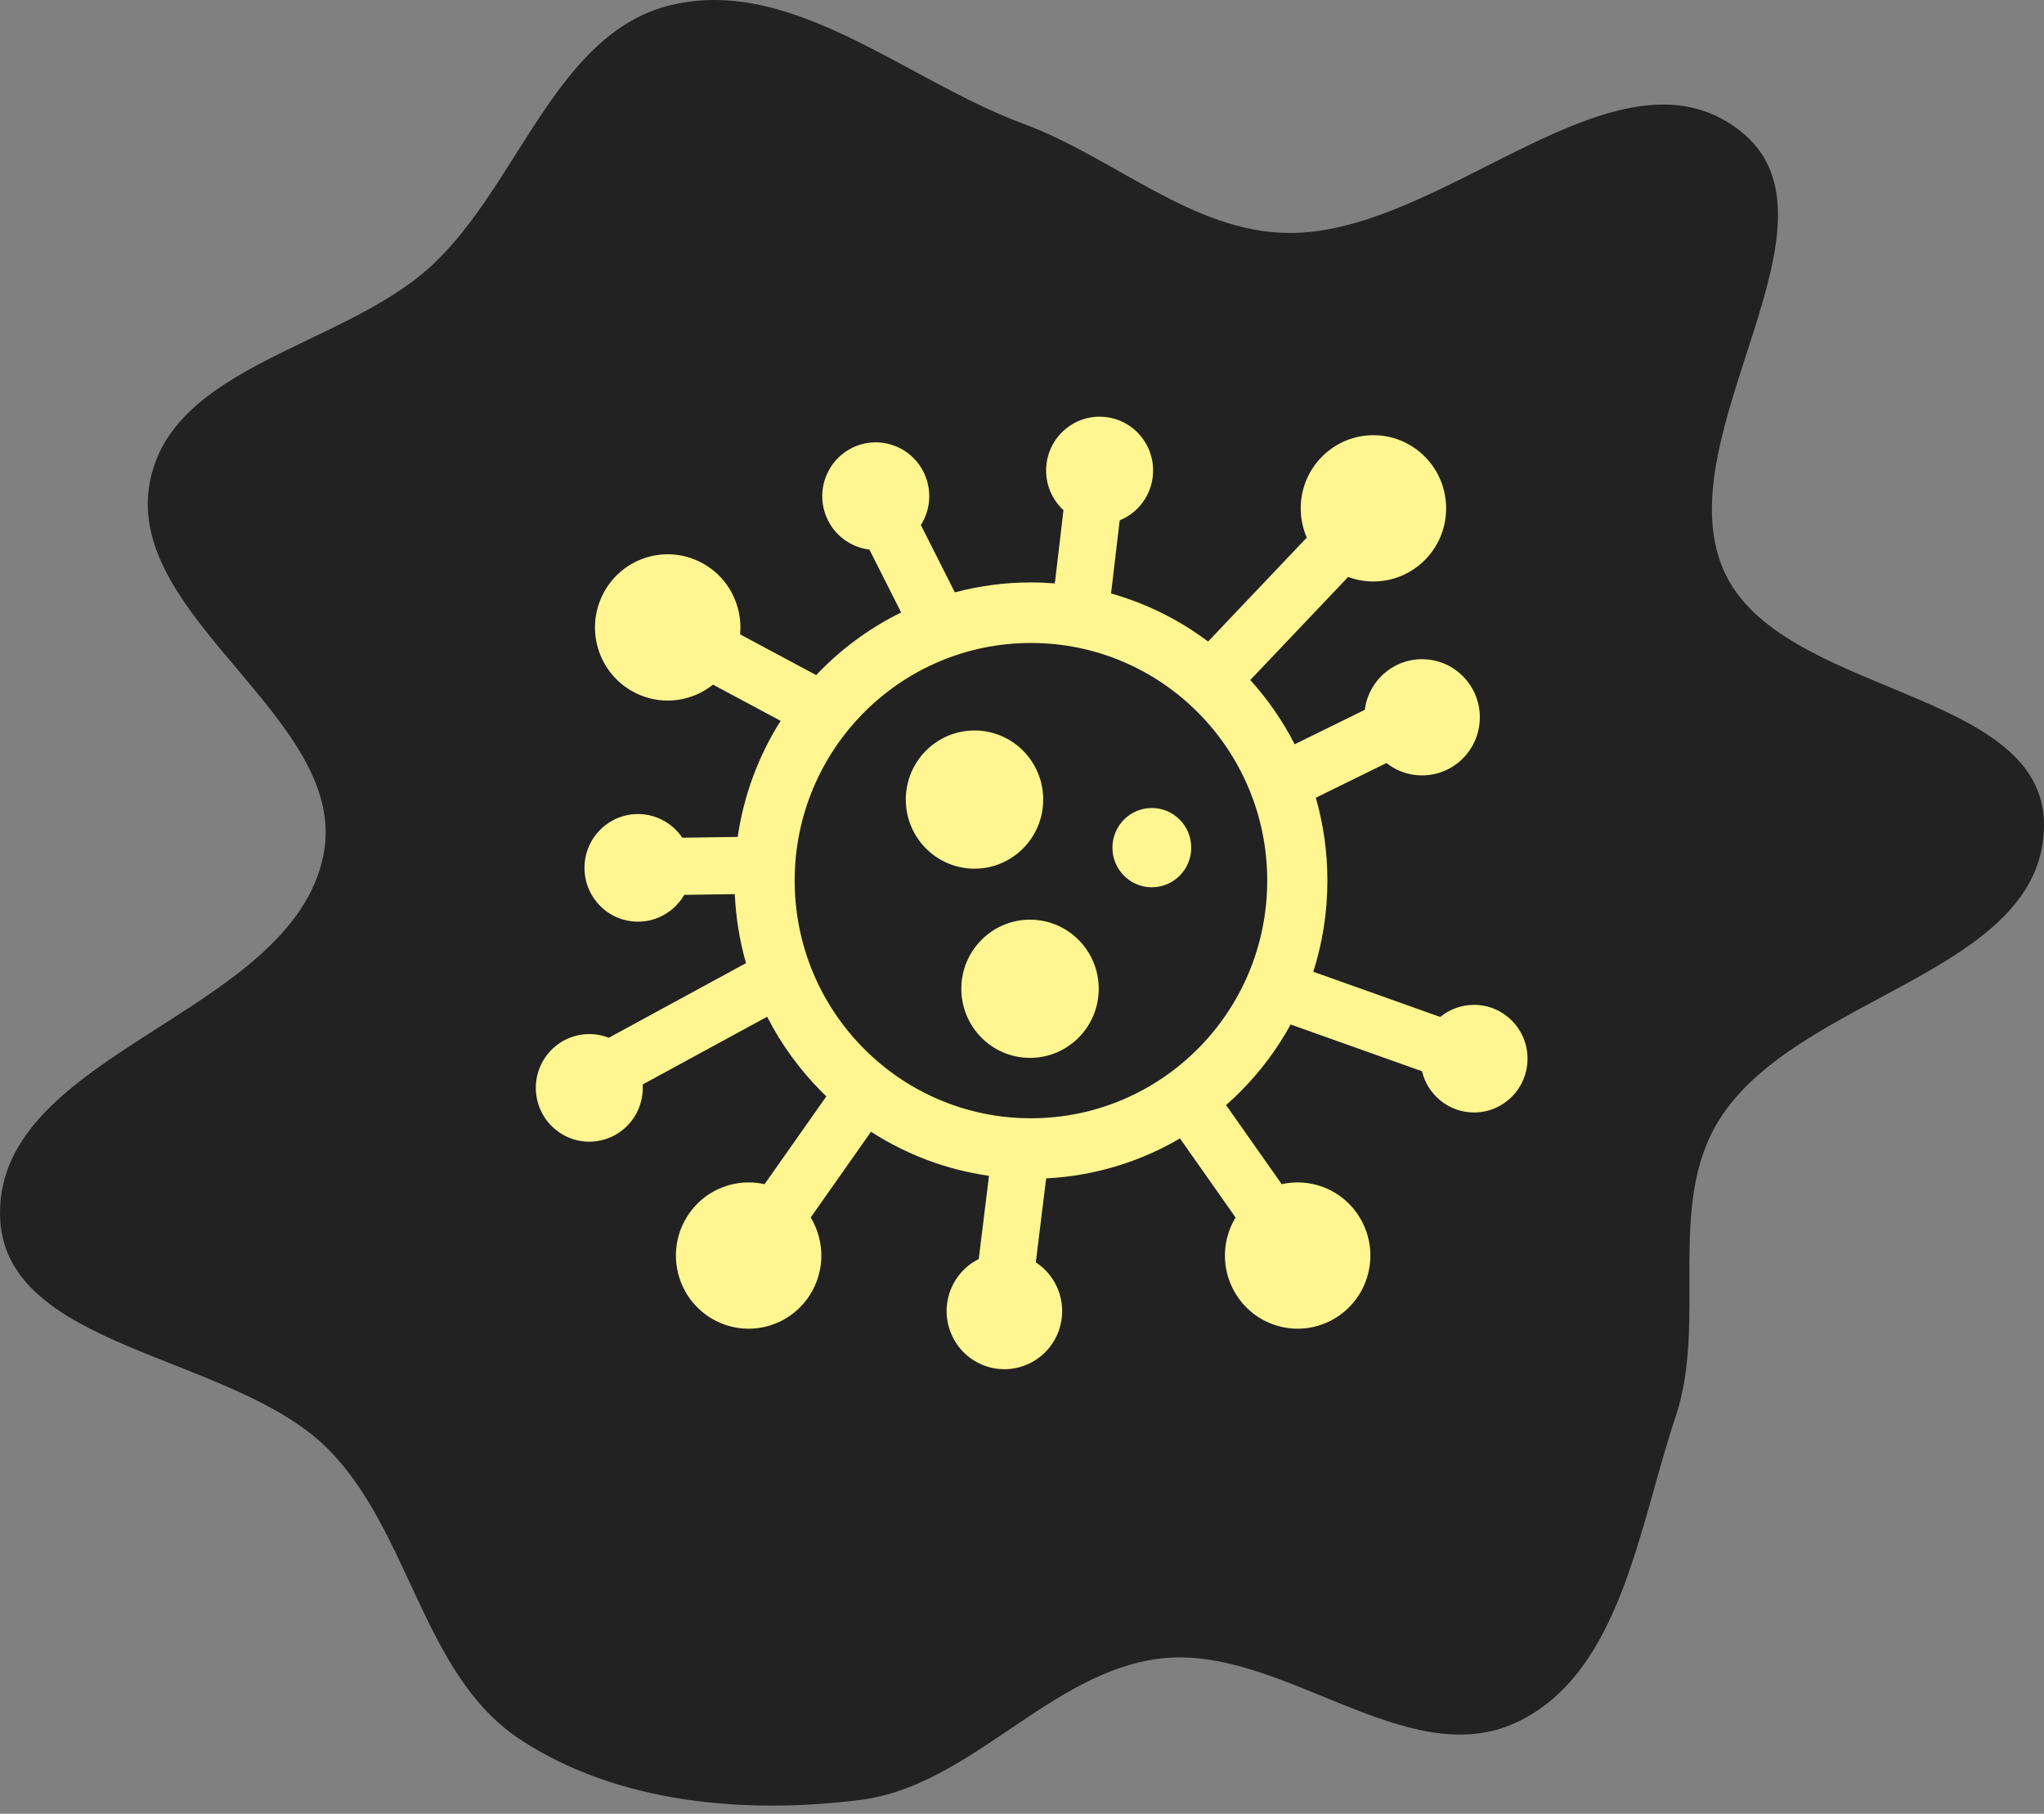 <svg width="80" height="71" viewBox="0 0 80 71" fill="none" xmlns="http://www.w3.org/2000/svg">
<rect x="0" y="0" width="80" height="71" fill="#808080" stroke="none"/>
<path fill-rule="evenodd" clip-rule="evenodd" d="M40.06 4.847C43.596 6.152 46.661 9.085 50.426 9.119C56.513 9.176 63.265 1.368 68.088 5.106C72.647 8.639 65.139 17.02 67.459 22.319C69.627 27.275 80.045 26.911 80 32.326C79.952 38.116 70.338 38.942 67.28 43.846C65.198 47.186 66.838 51.715 65.583 55.451C64.137 59.753 63.447 65.499 59.358 67.42C55.045 69.446 50.148 64.362 45.422 64.921C41.09 65.433 37.999 69.91 33.67 70.457C29.159 71.027 24.157 70.594 20.354 68.087C16.543 65.575 16.065 59.981 12.851 56.733C9.107 52.951 0.045 52.861 0 47.523C-0.054 41.154 11.377 39.734 12.654 33.495C13.74 28.19 4.887 24.236 5.858 18.909C6.698 14.298 13.414 13.589 16.857 10.431C20.298 7.275 21.733 1.289 26.261 0.199C31.019 -0.946 35.468 3.152 40.06 4.847Z" fill="#222222"/>
<g clip-path="url(#clip0)">
<path fill-rule="evenodd" clip-rule="evenodd" d="M38.141 28.594C39.626 28.594 40.83 29.805 40.83 31.299C40.83 32.792 39.626 34.004 38.141 34.004C36.656 34.004 35.452 32.792 35.452 31.299C35.452 29.805 36.656 28.594 38.141 28.594ZM36.186 18.56C35.713 17.498 34.474 17.024 33.419 17.5C32.364 17.976 31.892 19.223 32.366 20.284C32.678 20.984 33.323 21.428 34.028 21.514L35.27 23.975C34.106 24.546 33.052 25.307 32.146 26.218C32.078 26.287 32.011 26.356 31.944 26.426L28.967 24.831C29.005 24.434 28.96 24.022 28.821 23.62C28.305 22.127 26.683 21.337 25.199 21.856C23.714 22.375 22.929 24.007 23.445 25.5C23.961 26.993 25.583 27.783 27.068 27.264C27.38 27.155 27.662 26.996 27.907 26.8L30.553 28.217C29.698 29.568 29.113 31.108 28.872 32.76L26.704 32.792C26.339 32.251 25.731 31.887 25.032 31.866C23.876 31.832 22.911 32.747 22.877 33.909C22.843 35.072 23.752 36.043 24.908 36.077C25.703 36.101 26.407 35.675 26.781 35.029L28.759 35C28.801 35.933 28.951 36.838 29.198 37.701L23.828 40.623C23.494 40.491 23.121 40.444 22.741 40.504C21.598 40.684 20.817 41.762 20.997 42.911C21.176 44.06 22.247 44.845 23.389 44.665C24.468 44.495 25.224 43.526 25.154 42.451L30.025 39.8C30.579 40.885 31.297 41.87 32.146 42.724C32.211 42.789 32.276 42.853 32.342 42.917L29.924 46.354C29.489 46.256 29.025 46.258 28.564 46.383C27.046 46.792 26.145 48.361 26.552 49.889C26.958 51.416 28.519 52.322 30.037 51.913C31.555 51.504 32.456 49.934 32.049 48.407C31.977 48.136 31.869 47.885 31.73 47.657L34.091 44.301C35.46 45.185 37.026 45.787 38.708 46.027L38.307 49.285C37.204 49.834 36.739 51.173 37.268 52.296C37.802 53.431 39.15 53.915 40.279 53.377C41.407 52.84 41.888 51.483 41.354 50.348C41.167 49.952 40.882 49.636 40.541 49.414L40.945 46.128C42.848 46.031 44.63 45.473 46.183 44.563L47.094 45.859L48.358 47.657C48.221 47.885 48.112 48.136 48.04 48.407C47.633 49.934 48.534 51.504 50.052 51.913C51.57 52.322 53.131 51.416 53.538 49.889C53.944 48.361 53.043 46.792 51.525 46.383C51.064 46.258 50.6 46.255 50.165 46.354L48.909 44.568L47.987 43.258C48.182 43.087 48.372 42.909 48.555 42.724C49.324 41.95 49.986 41.069 50.515 40.103L55.656 41.934C55.877 42.859 56.705 43.547 57.692 43.547C58.848 43.547 59.786 42.604 59.786 41.441C59.786 40.278 58.848 39.334 57.692 39.334C57.19 39.334 56.73 39.512 56.369 39.808L51.401 38.039C51.76 36.914 51.953 35.715 51.953 34.471C51.953 33.345 51.795 32.257 51.499 31.227L54.264 29.869C54.583 30.121 54.974 30.29 55.407 30.338C56.648 30.478 57.766 29.579 57.905 28.331C58.044 27.083 57.15 25.958 55.909 25.818C54.682 25.68 53.574 26.558 53.416 27.786L50.672 29.134C50.203 28.218 49.617 27.373 48.935 26.619L52.765 22.584C53.06 22.694 53.378 22.756 53.711 22.761C55.282 22.785 56.576 21.524 56.6 19.943C56.624 18.362 55.37 17.061 53.798 17.036C52.227 17.012 50.933 18.274 50.909 19.855C50.903 20.277 50.988 20.68 51.146 21.044L47.284 25.112C46.158 24.267 44.875 23.622 43.486 23.231L43.824 20.369C44.541 20.076 45.068 19.393 45.126 18.565C45.207 17.404 44.338 16.398 43.184 16.316C42.031 16.234 41.03 17.109 40.949 18.269C40.902 18.936 41.169 19.552 41.623 19.97L41.285 22.837C40.977 22.812 40.665 22.799 40.35 22.799C39.321 22.799 38.322 22.934 37.372 23.188L36.042 20.553C36.407 19.975 36.486 19.231 36.186 18.56ZM46.889 27.893C45.216 26.21 42.904 25.169 40.35 25.169C37.797 25.169 35.485 26.21 33.812 27.893C32.138 29.577 31.103 31.902 31.103 34.471C31.103 37.04 32.138 39.366 33.812 41.049C35.485 42.732 37.797 43.774 40.35 43.774C42.904 43.774 45.216 42.732 46.889 41.049C48.563 39.366 49.598 37.04 49.598 34.471C49.598 31.902 48.563 29.577 46.889 27.893ZM45.081 31.629C45.933 31.629 46.624 32.324 46.624 33.181C46.624 34.038 45.933 34.732 45.081 34.732C44.23 34.732 43.539 34.038 43.539 33.181C43.539 32.324 44.23 31.629 45.081 31.629ZM40.314 36C41.799 36 43.003 37.211 43.003 38.705C43.003 40.199 41.799 41.41 40.314 41.41C38.829 41.41 37.625 40.199 37.625 38.705C37.625 37.211 38.829 36 40.314 36Z" fill="#FFF591"/>
</g>
<defs>
<clipPath id="clip0">
<rect width="38.835" height="37.282" fill="white" transform="translate(20.971 16.311)"/>
</clipPath>
</defs>
</svg>
